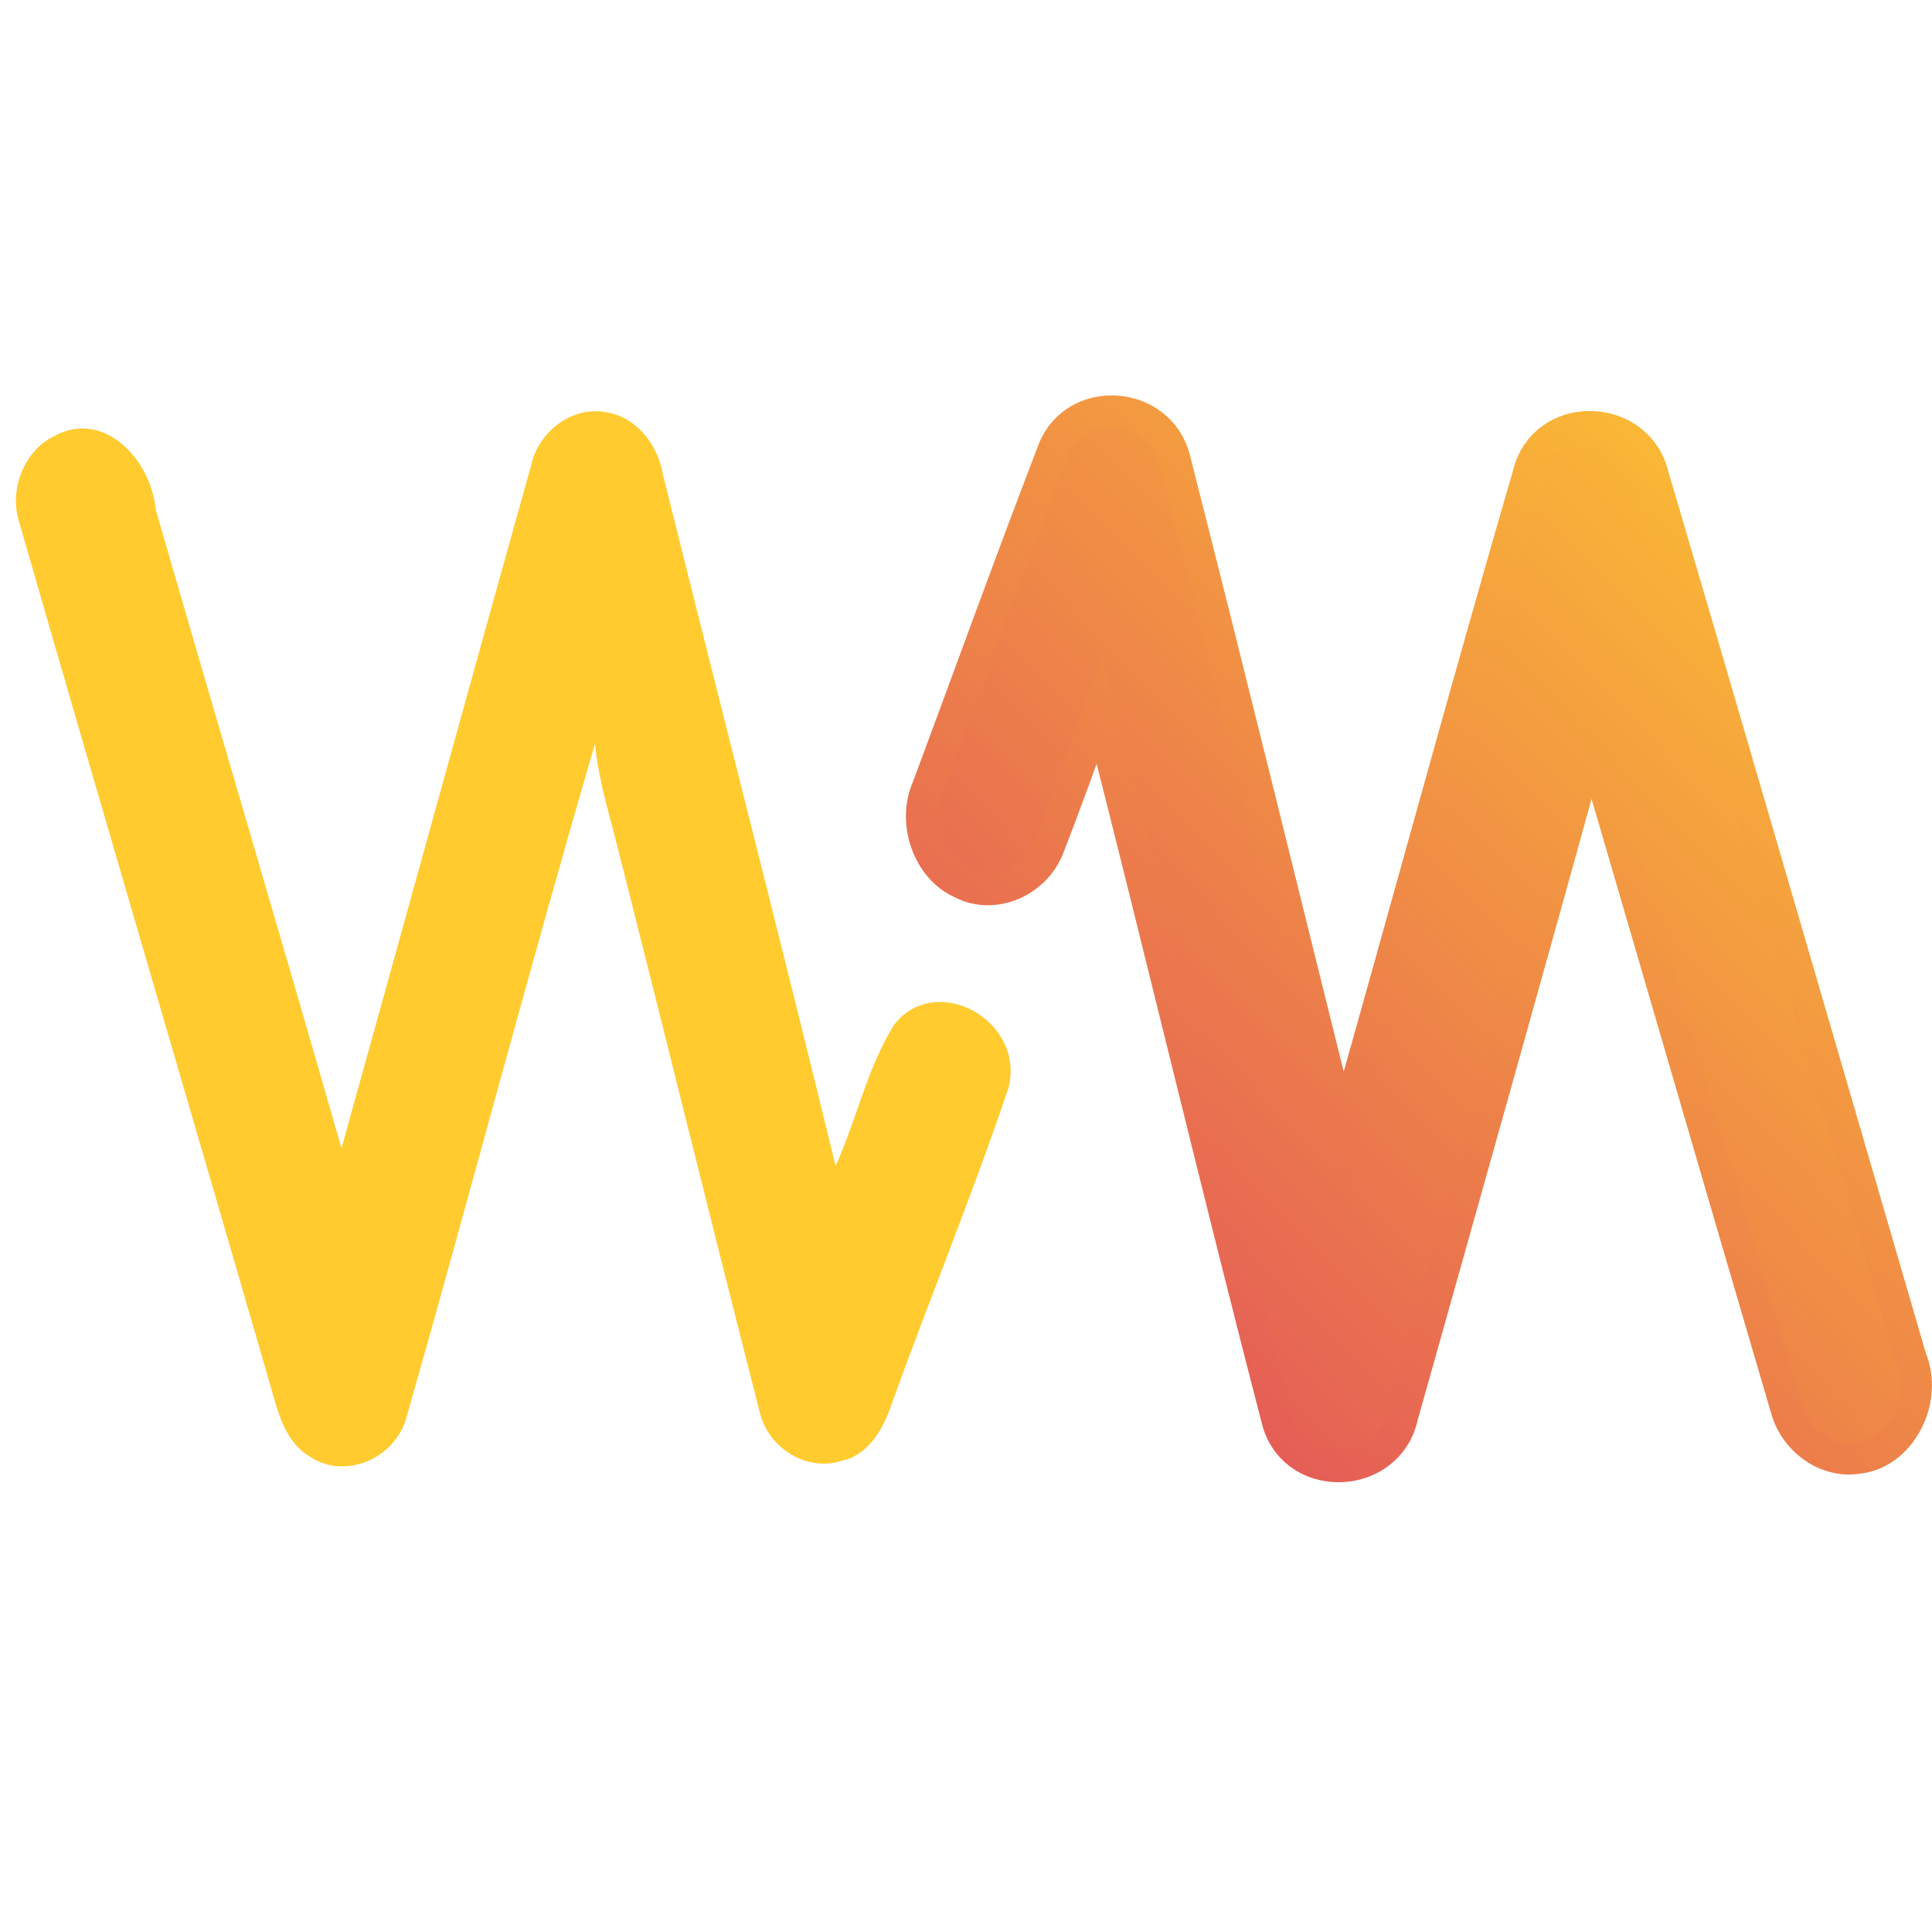 <?xml version="1.0" encoding="UTF-8" standalone="no"?>
<svg
   viewBox="0 0 16 16"
   version="1.1"
   id="svg2"
   sodipodi:docname="virt-manager-symbolic.svg"
   inkscape:version="1.3.2 (091e20ef0f, 2023-11-25)"
   xmlns:inkscape="http://www.inkscape.org/namespaces/inkscape"
   xmlns:sodipodi="http://sodipodi.sourceforge.net/DTD/sodipodi-0.dtd"
   xmlns:xlink="http://www.w3.org/1999/xlink"
   xmlns="http://www.w3.org/2000/svg"
   xmlns:svg="http://www.w3.org/2000/svg">
  <sodipodi:namedview
     id="namedview2"
     pagecolor="#ffffff"
     bordercolor="#000000"
     borderopacity="0.25"
     inkscape:showpageshadow="2"
     inkscape:pageopacity="0.0"
     inkscape:pagecheckerboard="0"
     inkscape:deskcolor="#d1d1d1"
     inkscape:zoom="11.984375"
     inkscape:cx="-0.83441982"
     inkscape:cy="-0.79269883"
     inkscape:window-width="1920"
     inkscape:window-height="994"
     inkscape:window-x="0"
     inkscape:window-y="0"
     inkscape:window-maximized="1"
     inkscape:current-layer="svg2" />
  <defs
     id="defs3051">
    <style
       type="text/css"
       id="current-color-scheme">
      .ColorScheme-Text {
        color:#232629;
      }
      </style>
    <linearGradient
       inkscape:collect="always"
       xlink:href="#linearGradient1"
       id="linearGradient4"
       x1="-3"
       y1="-4"
       x2="8.399"
       y2="-16.993"
       gradientUnits="userSpaceOnUse"
       gradientTransform="matrix(0.285,0,0,0.283,22.751,39.787)" />
    <linearGradient
       id="linearGradient1"
       inkscape:collect="always">
      <stop
         style="stop-color:#e14e5c;stop-opacity:1;"
         offset="0"
         id="stop1" />
      <stop
         style="stop-color:#ffcb2f;stop-opacity:1;"
         offset="1"
         id="stop2" />
    </linearGradient>
    <linearGradient
       inkscape:collect="always"
       xlink:href="#linearGradient1"
       id="linearGradient8"
       x1="9"
       y1="-5"
       x2="21"
       y2="-17"
       gradientUnits="userSpaceOnUse"
       gradientTransform="matrix(0.674,0,0,0.696,1.839,15.1)" />
    <linearGradient
       inkscape:collect="always"
       xlink:href="#linearGradient1"
       id="linearGradient5"
       x1="-7.823"
       y1="-17.538"
       x2="11.39"
       y2="-37.956"
       gradientUnits="userSpaceOnUse"
       gradientTransform="matrix(0.421,0,0,0.409,11.202,18.793)" />
  </defs>
  <path
     style="fill:currentColor;fill-opacity:1;stroke:none"
     d="m -20.286,-10.018 -3,8 h 1 2 l 0.375,-1 0.625,-1.666 1,2.666 h 1 1 l 1.5,-4 1.5,4 h 2 l -3,-8 h -2 l 0.006,0.016 h -0.006 l -0.375,1 -1.121,2.992 -1.504,-4.008 z m 4.504,1.342 0.496,1.324 -1.5,4 -0.496,-1.324 z m -4.504,1.324 0.5,1.334 -1.125,3 h -1 z"
     class="ColorScheme-Text"
     id="path1" />
  <path
     style="fill:currentColor;fill-opacity:1;stroke:none"
     d="m -27.286,-10.018 3,8 h 1 l 0.5,-1.334 2.5,-6.666 h -1 -1 l -1.5,4 -1.5,-4 h -1 z"
     class="ColorScheme-Text"
     id="path2" />
  <path
     d="M 4.4,3.849 C 4.466,3.557 4.759,3.354 5.034,3.417 5.273,3.459 5.448,3.683 5.49,3.931 5.965,5.839 6.456,7.745 6.92,9.656 7.094,9.272 7.183,8.841 7.405,8.486 7.75,8.042 8.497,8.452 8.351,9.012 8.053,9.895 7.698,10.757 7.382,11.633 7.315,11.84 7.185,12.054 6.969,12.098 6.684,12.191 6.357,11.995 6.289,11.684 5.876,10.069 5.479,8.449 5.068,6.833 5.006,6.612 4.951,6.39 4.927,6.161 4.386,8.011 3.896,9.879 3.368,11.733 3.275,12.084 2.849,12.26 2.562,12.06 2.343,11.93 2.292,11.65 2.222,11.415 1.537,9.05 0.84,6.69 0.159,4.324 0.072,4.056 0.201,3.733 0.443,3.615 0.849,3.384 1.25,3.795 1.29,4.222 1.8,5.986 2.322,7.745 2.828,9.509 3.354,7.623 3.872,5.734 4.4,3.849 Z"
     stroke-width="0.261"
     id="path1-3"
     style="fill:url(#linearGradient4);stroke:url(#linearGradient4);stroke-opacity:1" />
  <path
     d="M 8.724,3.725 C 8.906,3.265 9.598,3.313 9.726,3.794 10.2,5.654 10.655,7.52 11.12,9.383 c 0.521,-1.836 1.02,-3.68 1.553,-5.511 0.173,-0.482 0.897,-0.437 1.017,0.065 0.718,2.437 1.425,4.878 2.137,7.317 0.142,0.346 -0.093,0.789 -0.443,0.821 -0.257,0.042 -0.522,-0.145 -0.593,-0.415 -0.541,-1.839 -1.075,-3.681 -1.614,-5.521 -0.514,1.866 -1.039,3.727 -1.563,5.589 -0.112,0.523 -0.867,0.566 -1.029,0.06 C 10.074,9.824 9.606,7.845 9.103,5.879 8.969,6.255 8.834,6.632 8.689,7.004 8.583,7.301 8.233,7.453 7.968,7.315 7.689,7.196 7.551,6.81 7.684,6.518 8.03,5.587 8.368,4.651 8.724,3.725 Z"
     stroke-width="0.261"
     id="path2-8"
     style="fill:url(#linearGradient8);fill-opacity:1;stroke:url(#linearGradient5);stroke-opacity:1" />
</svg>
